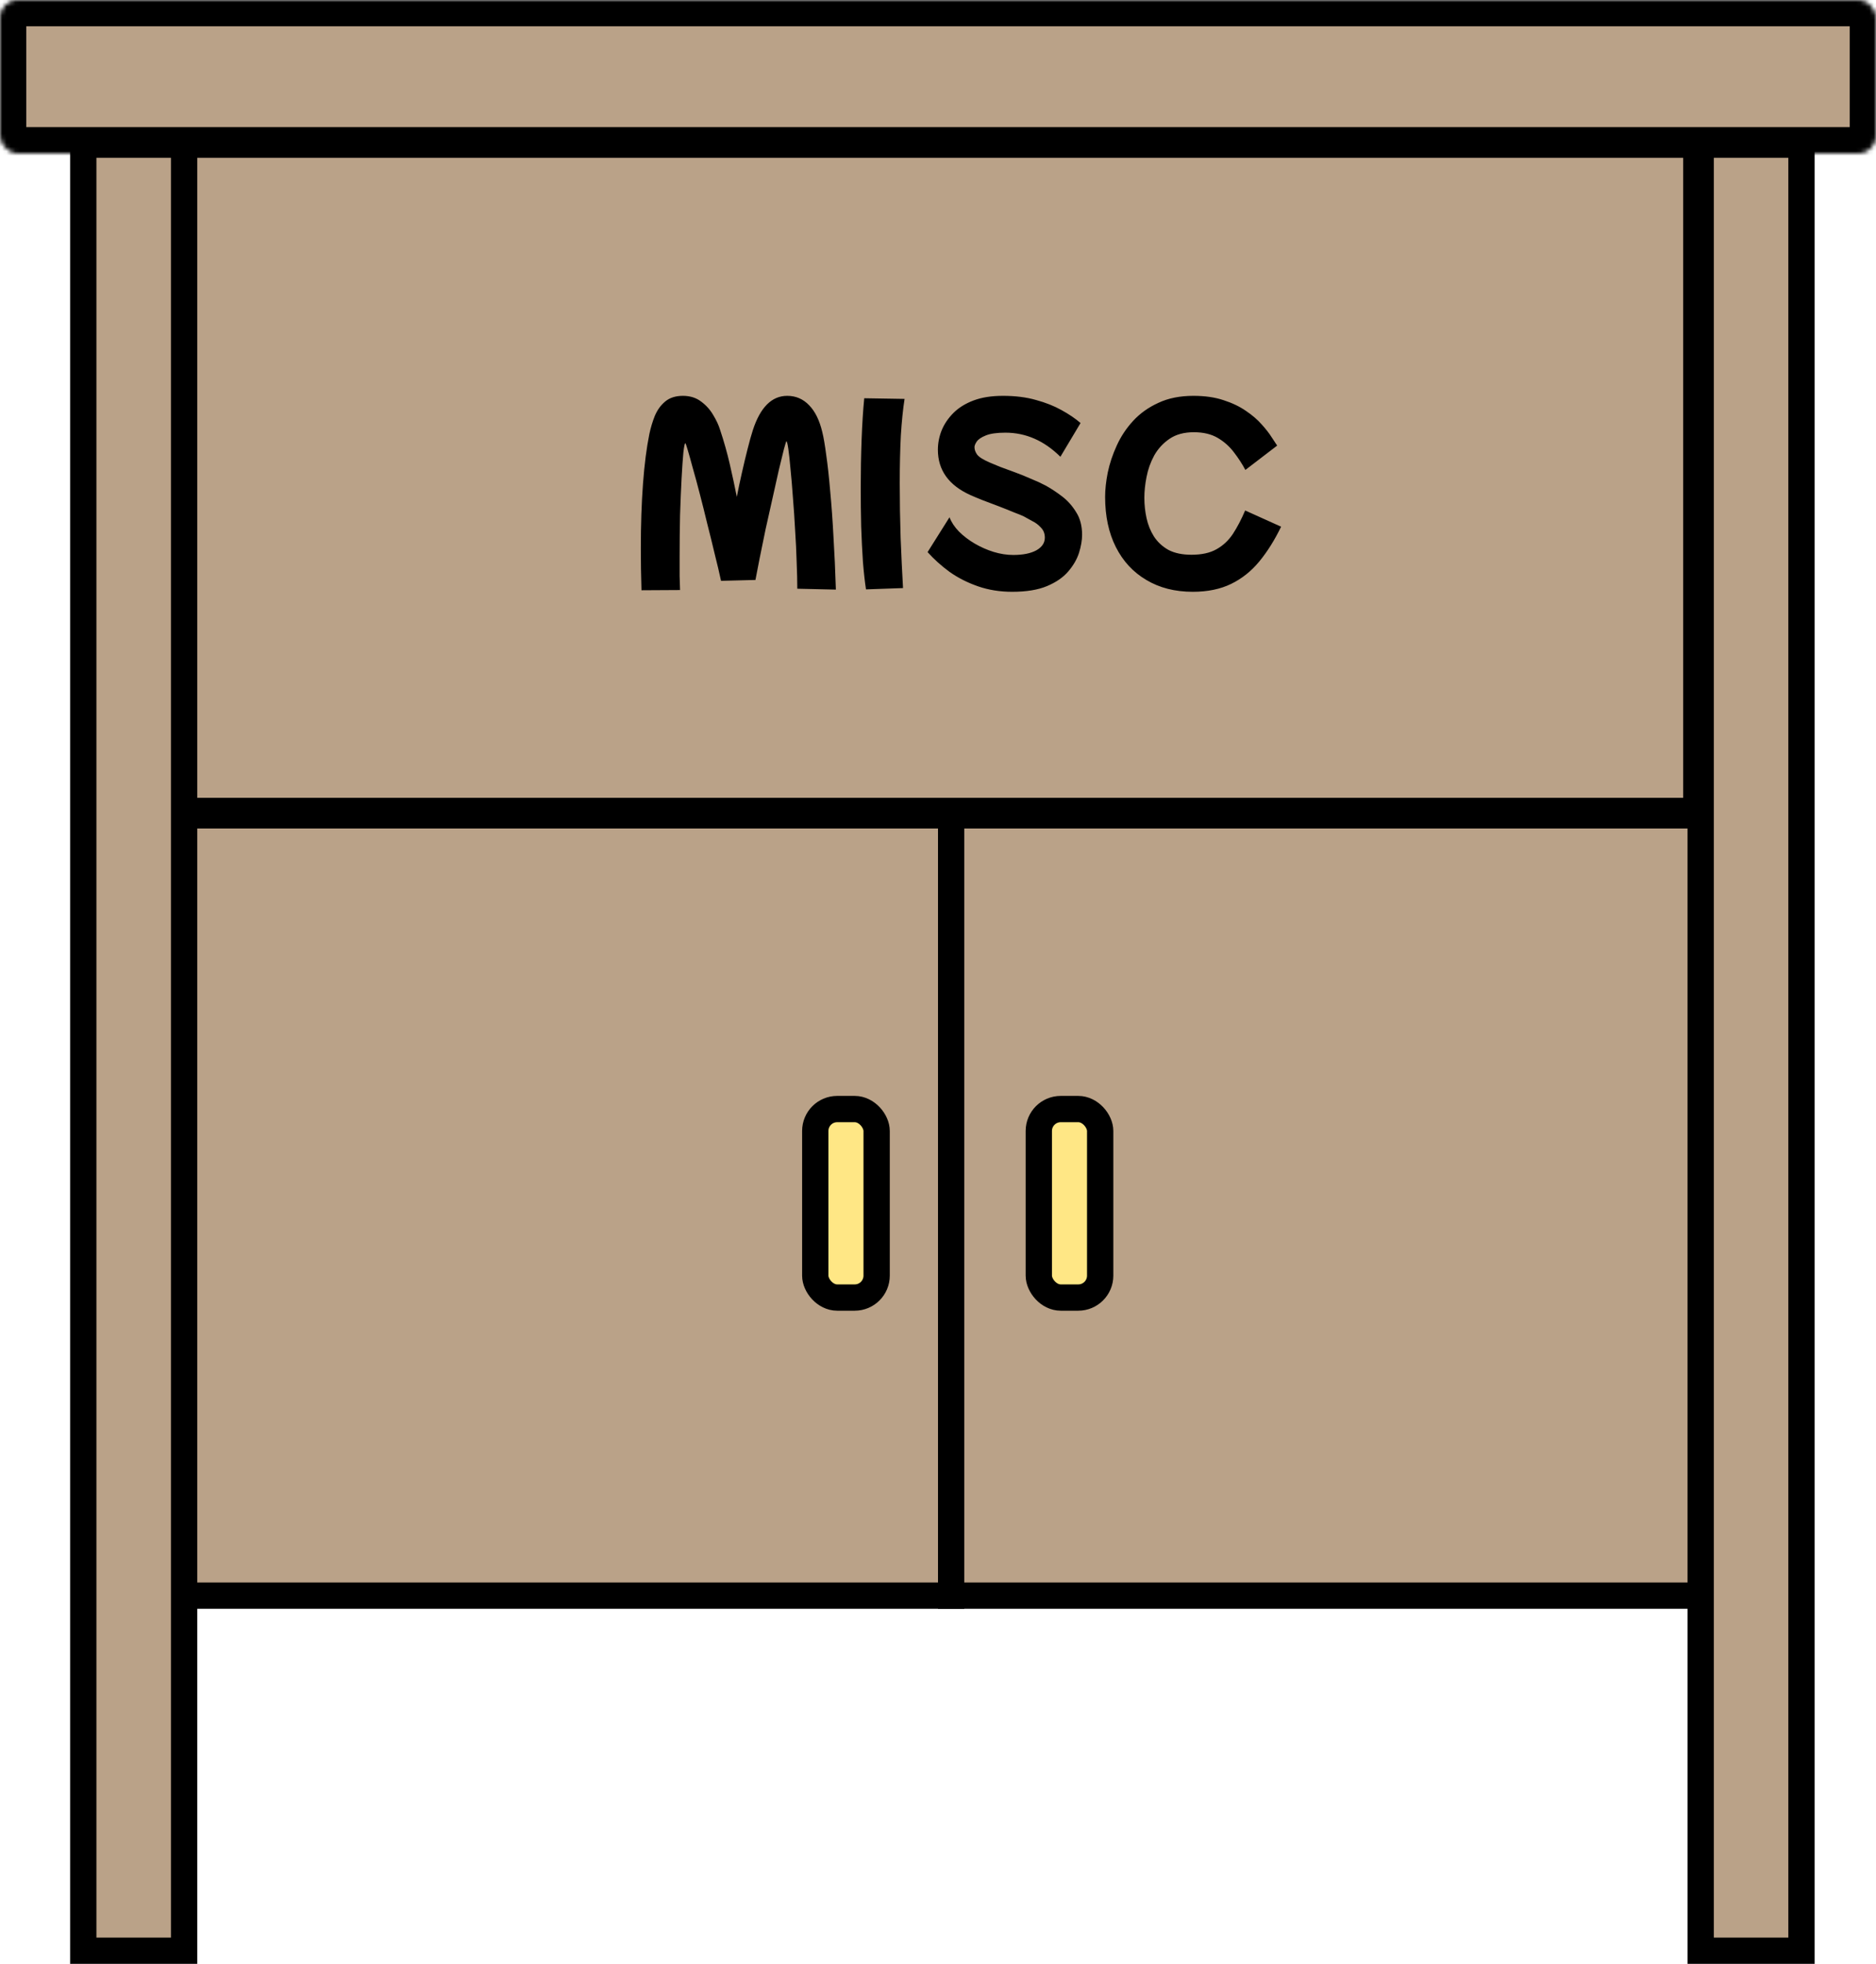 <svg width="428" height="448" viewBox="0 0 428 448" fill="none" xmlns="http://www.w3.org/2000/svg">
<mask id="path-1-inside-1_679_415" fill="white">
<rect width="428" height="35" rx="4"/>
</mask>
<rect width="428" height="35" rx="4" fill="#BAA288" stroke="black" stroke-width="12" mask="url(#path-1-inside-1_679_415)"/>
<mask id="path-2-inside-2_679_415" fill="white">
<rect x="16" y="357" width="387" height="35" rx="4"/>
</mask>
<rect x="16" y="357" width="387" height="35" rx="4" fill="#817160" stroke="black" stroke-width="12" mask="url(#path-2-inside-2_679_415)"/>
<rect x="40" y="33" width="347" height="152" fill="#BAA288" stroke="black" stroke-width="6"/>
<rect x="40" y="186" width="177" height="178" fill="#BAA288" stroke="black" stroke-width="6"/>
<rect x="217" y="186" width="177" height="178" fill="#BAA288" stroke="black" stroke-width="6"/>
<rect x="19" y="33" width="23" height="412" fill="#BAA288" stroke="black" stroke-width="6"/>
<rect x="388" y="33" width="23" height="412" fill="#BAA288" stroke="black" stroke-width="6"/>
<rect x="186" y="253" width="14" height="43" rx="5" fill="#FFE785" stroke="black" stroke-width="6"/>
<rect x="237" y="253" width="14" height="43" rx="5" fill="#FFE785" stroke="black" stroke-width="6"/>
<path d="M146.35 134.65C146.25 131.35 146.2 128.183 146.2 125.15C146.2 119.683 146.367 114.733 146.7 110.3C147.033 105.867 147.517 102.1 148.15 99C148.45 97.567 148.867 96.183 149.4 94.85C149.967 93.517 150.75 92.433 151.75 91.6C152.783 90.733 154.133 90.3 155.8 90.3C157.433 90.3 158.817 90.733 159.95 91.6C161.083 92.433 162 93.45 162.7 94.65C163.433 95.85 163.967 97 164.3 98.1C165.167 100.7 165.9 103.3 166.5 105.9C167.1 108.5 167.633 110.983 168.1 113.35C168.433 111.617 168.817 109.8 169.25 107.9C169.683 105.967 170.117 104.15 170.55 102.45C170.983 100.717 171.383 99.283 171.75 98.15C173.45 92.917 176.067 90.3 179.6 90.3C181.567 90.3 183.233 91.017 184.6 92.45C185.967 93.85 186.967 95.883 187.6 98.55C187.9 99.75 188.2 101.5 188.5 103.8C188.833 106.1 189.133 108.833 189.4 112C189.7 115.133 189.95 118.6 190.15 122.4C190.383 126.2 190.567 130.233 190.7 134.5L181.9 134.3C181.9 132.533 181.85 130.483 181.75 128.15C181.683 125.817 181.567 123.4 181.4 120.9C181.267 118.367 181.1 115.9 180.9 113.5C180.733 111.1 180.55 108.933 180.35 107C180.183 105.067 180.017 103.533 179.85 102.4C179.683 101.233 179.533 100.65 179.4 100.65C179.367 100.65 179.183 101.25 178.85 102.45C178.55 103.617 178.167 105.183 177.7 107.15C177.267 109.117 176.783 111.283 176.25 113.65C175.717 116.017 175.183 118.4 174.65 120.8C174.15 123.167 173.7 125.367 173.3 127.4C172.9 129.4 172.583 131.033 172.35 132.3L164.5 132.5C164.1 130.633 163.617 128.583 163.05 126.35C162.517 124.083 161.95 121.783 161.35 119.45C160.783 117.083 160.217 114.817 159.65 112.65C159.083 110.45 158.55 108.483 158.05 106.75C157.583 105.017 157.2 103.65 156.9 102.65C156.6 101.617 156.417 101.1 156.35 101.1C156.217 101.1 156.067 101.833 155.9 103.3C155.767 104.733 155.633 106.683 155.5 109.15C155.367 111.617 155.25 114.4 155.15 117.5C155.083 120.6 155.05 123.8 155.05 127.1C155.05 128.667 155.05 130.1 155.05 131.4C155.083 132.7 155.117 133.767 155.15 134.6L146.35 134.65ZM197.572 134.45C197.306 132.717 197.072 130.617 196.872 128.15C196.706 125.683 196.572 123 196.472 120.1C196.406 117.2 196.372 114.25 196.372 111.25C196.372 107.483 196.439 103.817 196.572 100.25C196.706 96.683 196.906 93.55 197.172 90.85L206.372 91C206.006 93.367 205.722 96.15 205.522 99.35C205.356 102.55 205.272 106.183 205.272 110.25C205.272 114.383 205.339 118.533 205.472 122.7C205.639 126.867 205.822 130.683 206.022 134.15L197.572 134.45ZM230.924 135C228.124 135 225.524 134.583 223.124 133.75C220.724 132.917 218.558 131.817 216.624 130.45C214.724 129.05 213.058 127.55 211.624 125.95L216.624 118C217.058 119.133 217.774 120.217 218.774 121.25C219.808 122.283 221.008 123.2 222.374 124C223.741 124.8 225.174 125.433 226.674 125.9C228.208 126.367 229.708 126.6 231.174 126.6C233.374 126.6 235.124 126.25 236.424 125.55C237.724 124.817 238.374 123.85 238.374 122.65C238.374 121.717 238.074 120.95 237.474 120.35C236.908 119.717 236.241 119.217 235.474 118.85C234.741 118.45 234.108 118.1 233.574 117.8C233.174 117.6 232.441 117.3 231.374 116.9C230.341 116.467 229.174 116 227.874 115.5C226.574 115 225.341 114.533 224.174 114.1C223.008 113.633 222.091 113.25 221.424 112.95C216.458 110.717 213.974 107.267 213.974 102.6C213.974 101.1 214.258 99.633 214.824 98.2C215.424 96.733 216.324 95.4 217.524 94.2C218.724 93 220.258 92.05 222.124 91.35C223.991 90.65 226.224 90.3 228.824 90.3C231.658 90.3 234.174 90.617 236.374 91.25C238.574 91.85 240.508 92.617 242.174 93.55C243.874 94.483 245.324 95.467 246.524 96.5L241.924 104.2C238.224 100.533 234.041 98.7 229.374 98.7C227.408 98.7 225.908 98.917 224.874 99.35C223.874 99.75 223.191 100.217 222.824 100.75C222.491 101.25 222.324 101.667 222.324 102C222.324 102.567 222.524 103.133 222.924 103.7C223.358 104.267 224.308 104.867 225.774 105.5C226.374 105.767 227.174 106.1 228.174 106.5C229.208 106.867 230.341 107.283 231.574 107.75C232.841 108.217 234.074 108.717 235.274 109.25C236.508 109.75 237.624 110.267 238.624 110.8C239.824 111.467 241.058 112.283 242.324 113.25C243.591 114.217 244.658 115.417 245.524 116.85C246.424 118.25 246.874 119.967 246.874 122C246.874 123.233 246.641 124.6 246.174 126.1C245.708 127.567 244.891 128.983 243.724 130.35C242.558 131.717 240.941 132.833 238.874 133.7C236.808 134.567 234.158 135 230.924 135ZM272.127 135C268.061 135 264.527 134.1 261.527 132.3C258.527 130.533 256.211 128.033 254.577 124.8C252.944 121.567 252.127 117.75 252.127 113.35C252.127 111.683 252.327 109.833 252.727 107.8C253.161 105.733 253.844 103.683 254.777 101.65C255.711 99.583 256.961 97.7 258.527 96C260.094 94.3 262.011 92.933 264.277 91.9C266.544 90.833 269.211 90.3 272.277 90.3C274.911 90.3 277.211 90.633 279.177 91.3C281.144 91.933 282.844 92.75 284.277 93.75C285.711 94.717 286.894 95.733 287.827 96.8C288.794 97.867 289.561 98.85 290.127 99.75C290.694 100.617 291.111 101.25 291.377 101.65L284.127 107.2C283.394 105.833 282.527 104.5 281.527 103.2C280.527 101.867 279.294 100.767 277.827 99.9C276.361 99.033 274.544 98.6 272.377 98.6C270.144 98.6 268.294 99.1 266.827 100.1C265.361 101.1 264.194 102.367 263.327 103.9C262.494 105.433 261.911 107.067 261.577 108.8C261.244 110.5 261.077 112.083 261.077 113.55C261.077 115.117 261.244 116.667 261.577 118.2C261.911 119.733 262.477 121.133 263.277 122.4C264.111 123.667 265.211 124.683 266.577 125.45C267.977 126.183 269.727 126.55 271.827 126.55C274.161 126.55 276.061 126.133 277.527 125.3C279.027 124.467 280.277 123.3 281.277 121.8C282.277 120.267 283.211 118.483 284.077 116.45L292.277 120.15C290.811 123.183 289.161 125.817 287.327 128.05C285.494 130.283 283.344 132 280.877 133.2C278.411 134.4 275.494 135 272.127 135Z" fill="black"/>
</svg>
